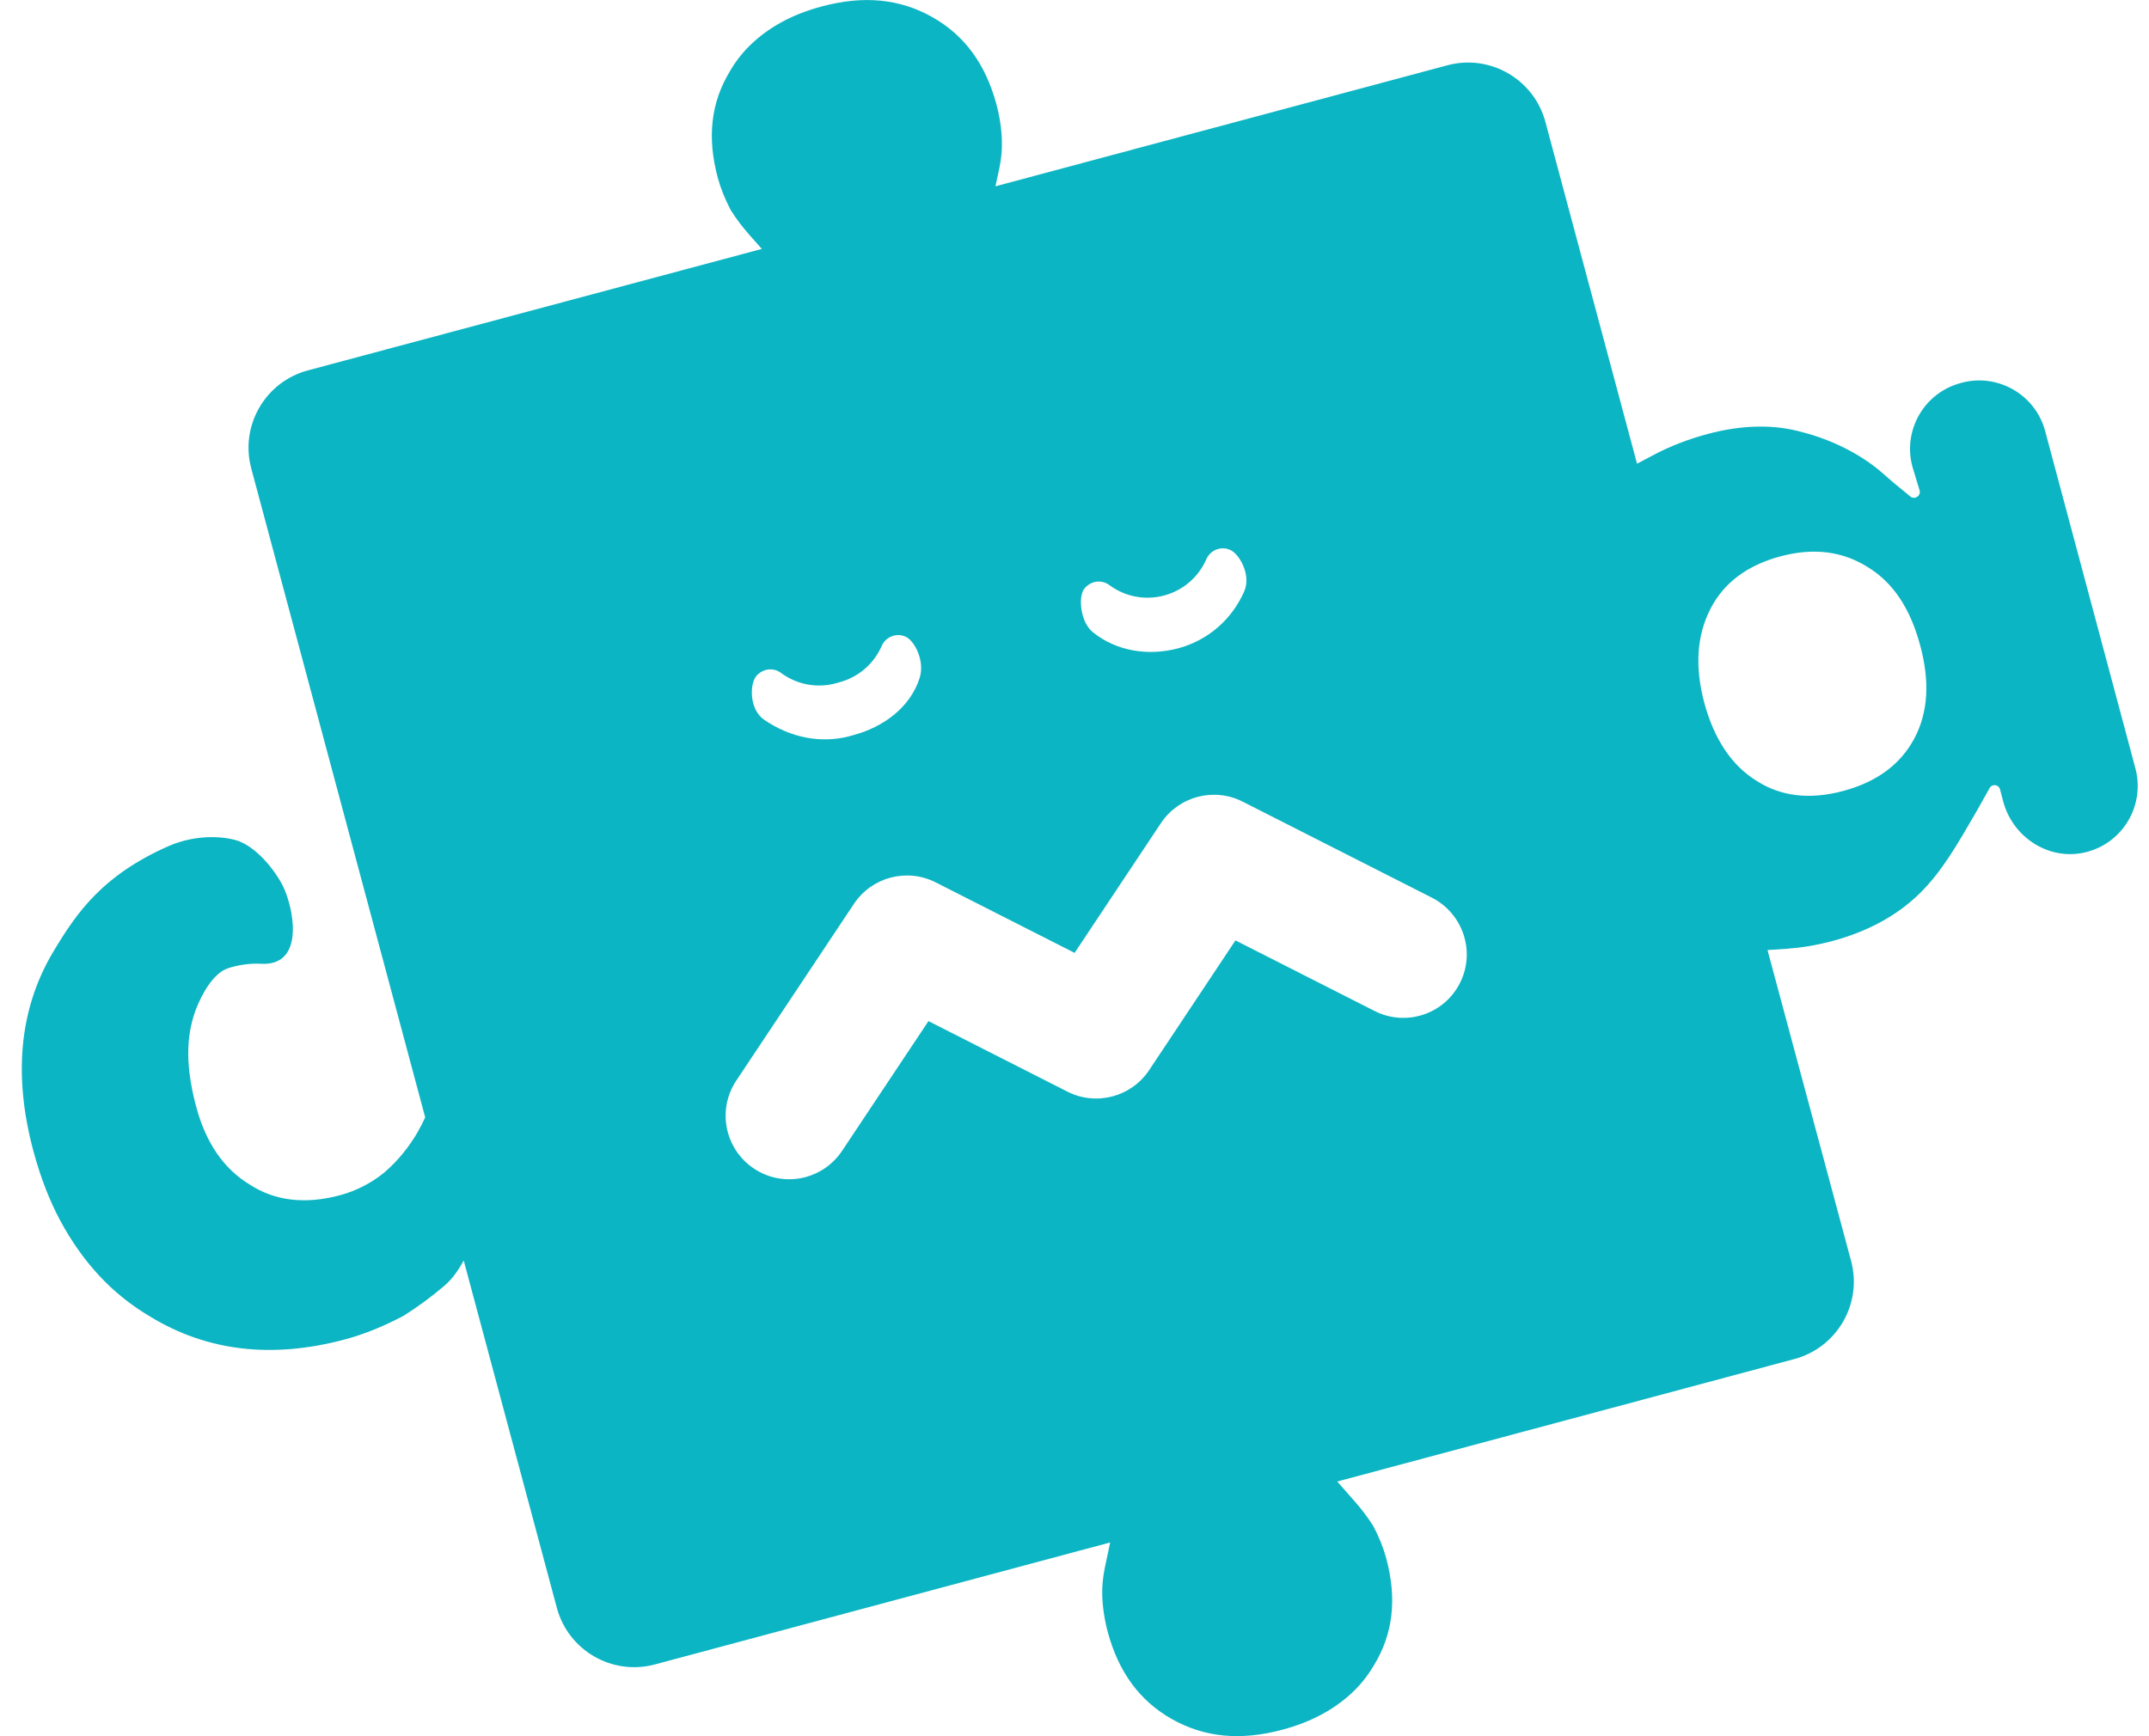 <svg width="99" height="80" viewBox="0 0 99 80" fill="none" xmlns="http://www.w3.org/2000/svg">
<g clip-path="url(#clip0)">
<path d="M94.212 19.845C93.758 18.183 92.037 17.189 90.365 17.637L90.317 17.652C88.645 18.1 87.65 19.821 88.099 21.498L88.43 22.59C88.508 22.843 88.206 23.043 88.006 22.877L87.216 22.229C87.051 22.088 86.89 21.946 86.724 21.8C85.661 20.869 84.287 20.24 83.063 19.923L83.044 19.918C81.737 19.543 80.26 19.572 78.671 19.996C77.788 20.235 76.97 20.547 76.229 20.937L75.415 21.366L71.193 5.616C70.666 3.651 68.643 2.481 66.679 3.008L45.859 8.584L46.039 7.746C46.122 7.346 46.166 6.937 46.156 6.518C46.142 5.967 46.059 5.391 45.903 4.807C45.401 2.944 44.43 1.623 42.944 0.785C41.447 -0.059 39.78 -0.219 37.854 0.297C37.182 0.478 36.577 0.712 36.056 0.994C35.534 1.272 35.066 1.609 34.666 1.979C34.267 2.345 33.92 2.779 33.638 3.261C32.75 4.714 32.565 6.323 33.067 8.194C33.199 8.677 33.399 9.179 33.667 9.686C33.911 10.076 34.203 10.461 34.539 10.841L35.095 11.47L14.182 17.067C12.218 17.593 11.048 19.616 11.574 21.581L19.588 51.487C19.481 51.721 19.364 51.946 19.238 52.17C18.833 52.862 18.331 53.486 17.721 54.013C17.102 54.52 16.415 54.87 15.659 55.075C14.056 55.504 12.666 55.339 11.496 54.578C10.307 53.856 9.483 52.657 9.04 51C8.576 49.264 8.533 47.836 9.015 46.539C9.298 45.789 9.834 44.843 10.492 44.619C10.97 44.463 11.511 44.38 12.023 44.409C13.934 44.521 13.602 42.177 13.115 41.007C12.832 40.324 11.979 39.169 11.067 38.784C10.6 38.584 9.196 38.35 7.728 39.003C4.745 40.334 3.555 42.006 2.449 43.863C0.86 46.53 0.621 49.63 1.542 53.052C1.864 54.242 2.273 55.304 2.775 56.245C3.282 57.186 3.872 58.025 4.555 58.765C5.237 59.502 6.027 60.14 6.919 60.667C9.542 62.266 12.53 62.617 15.884 61.72C16.776 61.481 17.678 61.115 18.604 60.623C19.233 60.223 19.852 59.775 20.447 59.267C20.846 58.931 21.119 58.522 21.363 58.083L25.653 74.087C26.179 76.051 28.202 77.221 30.167 76.695L51.143 71.074L50.894 72.254C50.812 72.654 50.768 73.063 50.777 73.482C50.792 74.033 50.875 74.609 51.031 75.194C51.533 77.056 52.503 78.372 53.99 79.215C55.486 80.058 57.154 80.219 59.074 79.703C59.747 79.522 60.351 79.288 60.873 79.005C61.395 78.728 61.863 78.391 62.262 78.021C62.662 77.655 63.008 77.221 63.291 76.739C64.178 75.286 64.363 73.677 63.861 71.805C63.73 71.323 63.53 70.821 63.262 70.314C63.018 69.924 62.725 69.539 62.389 69.159L61.604 68.266L82.668 62.621C84.633 62.09 85.803 60.072 85.276 58.102L81.425 43.776L82.322 43.717C82.99 43.668 83.682 43.556 84.379 43.371C86.027 42.932 87.382 42.196 88.416 41.187C89.454 40.173 90.156 38.94 91.077 37.346L91.662 36.307C91.774 36.108 92.076 36.147 92.135 36.366L92.286 36.936C92.73 38.603 94.421 39.686 96.098 39.266C97.804 38.842 98.823 37.102 98.375 35.41L94.212 19.845ZM49.944 27.138C50.061 26.982 50.222 26.875 50.397 26.826C50.636 26.762 50.899 26.802 51.109 26.962C51.835 27.499 52.757 27.674 53.629 27.44C54.502 27.206 55.209 26.597 55.574 25.768C55.759 25.344 56.252 25.149 56.671 25.339C57.095 25.519 57.651 26.499 57.319 27.25C56.749 28.547 55.647 29.507 54.278 29.873C52.908 30.238 51.431 30.014 50.334 29.122C49.768 28.654 49.666 27.508 49.944 27.138ZM34.817 31.184C34.934 31.028 35.095 30.921 35.271 30.872C35.51 30.809 35.773 30.848 35.982 31.009C36.709 31.545 37.63 31.72 38.503 31.486L38.673 31.437C39.546 31.203 40.253 30.594 40.618 29.765C40.804 29.341 41.296 29.146 41.715 29.336C42.139 29.522 42.617 30.467 42.364 31.247C41.93 32.598 40.691 33.504 39.322 33.87L39.151 33.919C37.781 34.284 36.377 33.967 35.207 33.168C34.51 32.69 34.544 31.554 34.817 31.184ZM67.254 45.301C66.523 46.744 64.763 47.315 63.32 46.583L56.915 43.332L52.937 49.313C52.113 50.547 50.499 50.971 49.178 50.303L42.773 47.051L38.79 53.033C38.376 53.652 37.767 54.066 37.099 54.242C36.319 54.446 35.456 54.329 34.734 53.847C33.389 52.95 33.023 51.136 33.92 49.791L39.341 41.645C40.165 40.412 41.779 39.988 43.1 40.656L49.505 43.907L53.483 37.926C54.307 36.692 55.92 36.268 57.241 36.936L65.962 41.362C67.41 42.103 67.985 43.863 67.254 45.301ZM88.177 34.05C87.533 35.24 86.446 36.034 84.92 36.444C83.38 36.858 82.054 36.702 80.938 35.99C79.773 35.274 78.973 34.07 78.515 32.393C78.071 30.726 78.164 29.278 78.802 28.045C79.417 26.85 80.494 26.046 82.02 25.636C83.546 25.227 84.896 25.398 86.061 26.143C87.202 26.84 88.001 28.03 88.455 29.726C88.918 31.423 88.82 32.861 88.177 34.05Z" fill="#0CB5C3"/>
</g>
<defs>
<clipPath id="clip0">
<rect width="97.496" height="80" fill="white" transform="translate(0.991)"/>
</clipPath>
</defs>
</svg>
